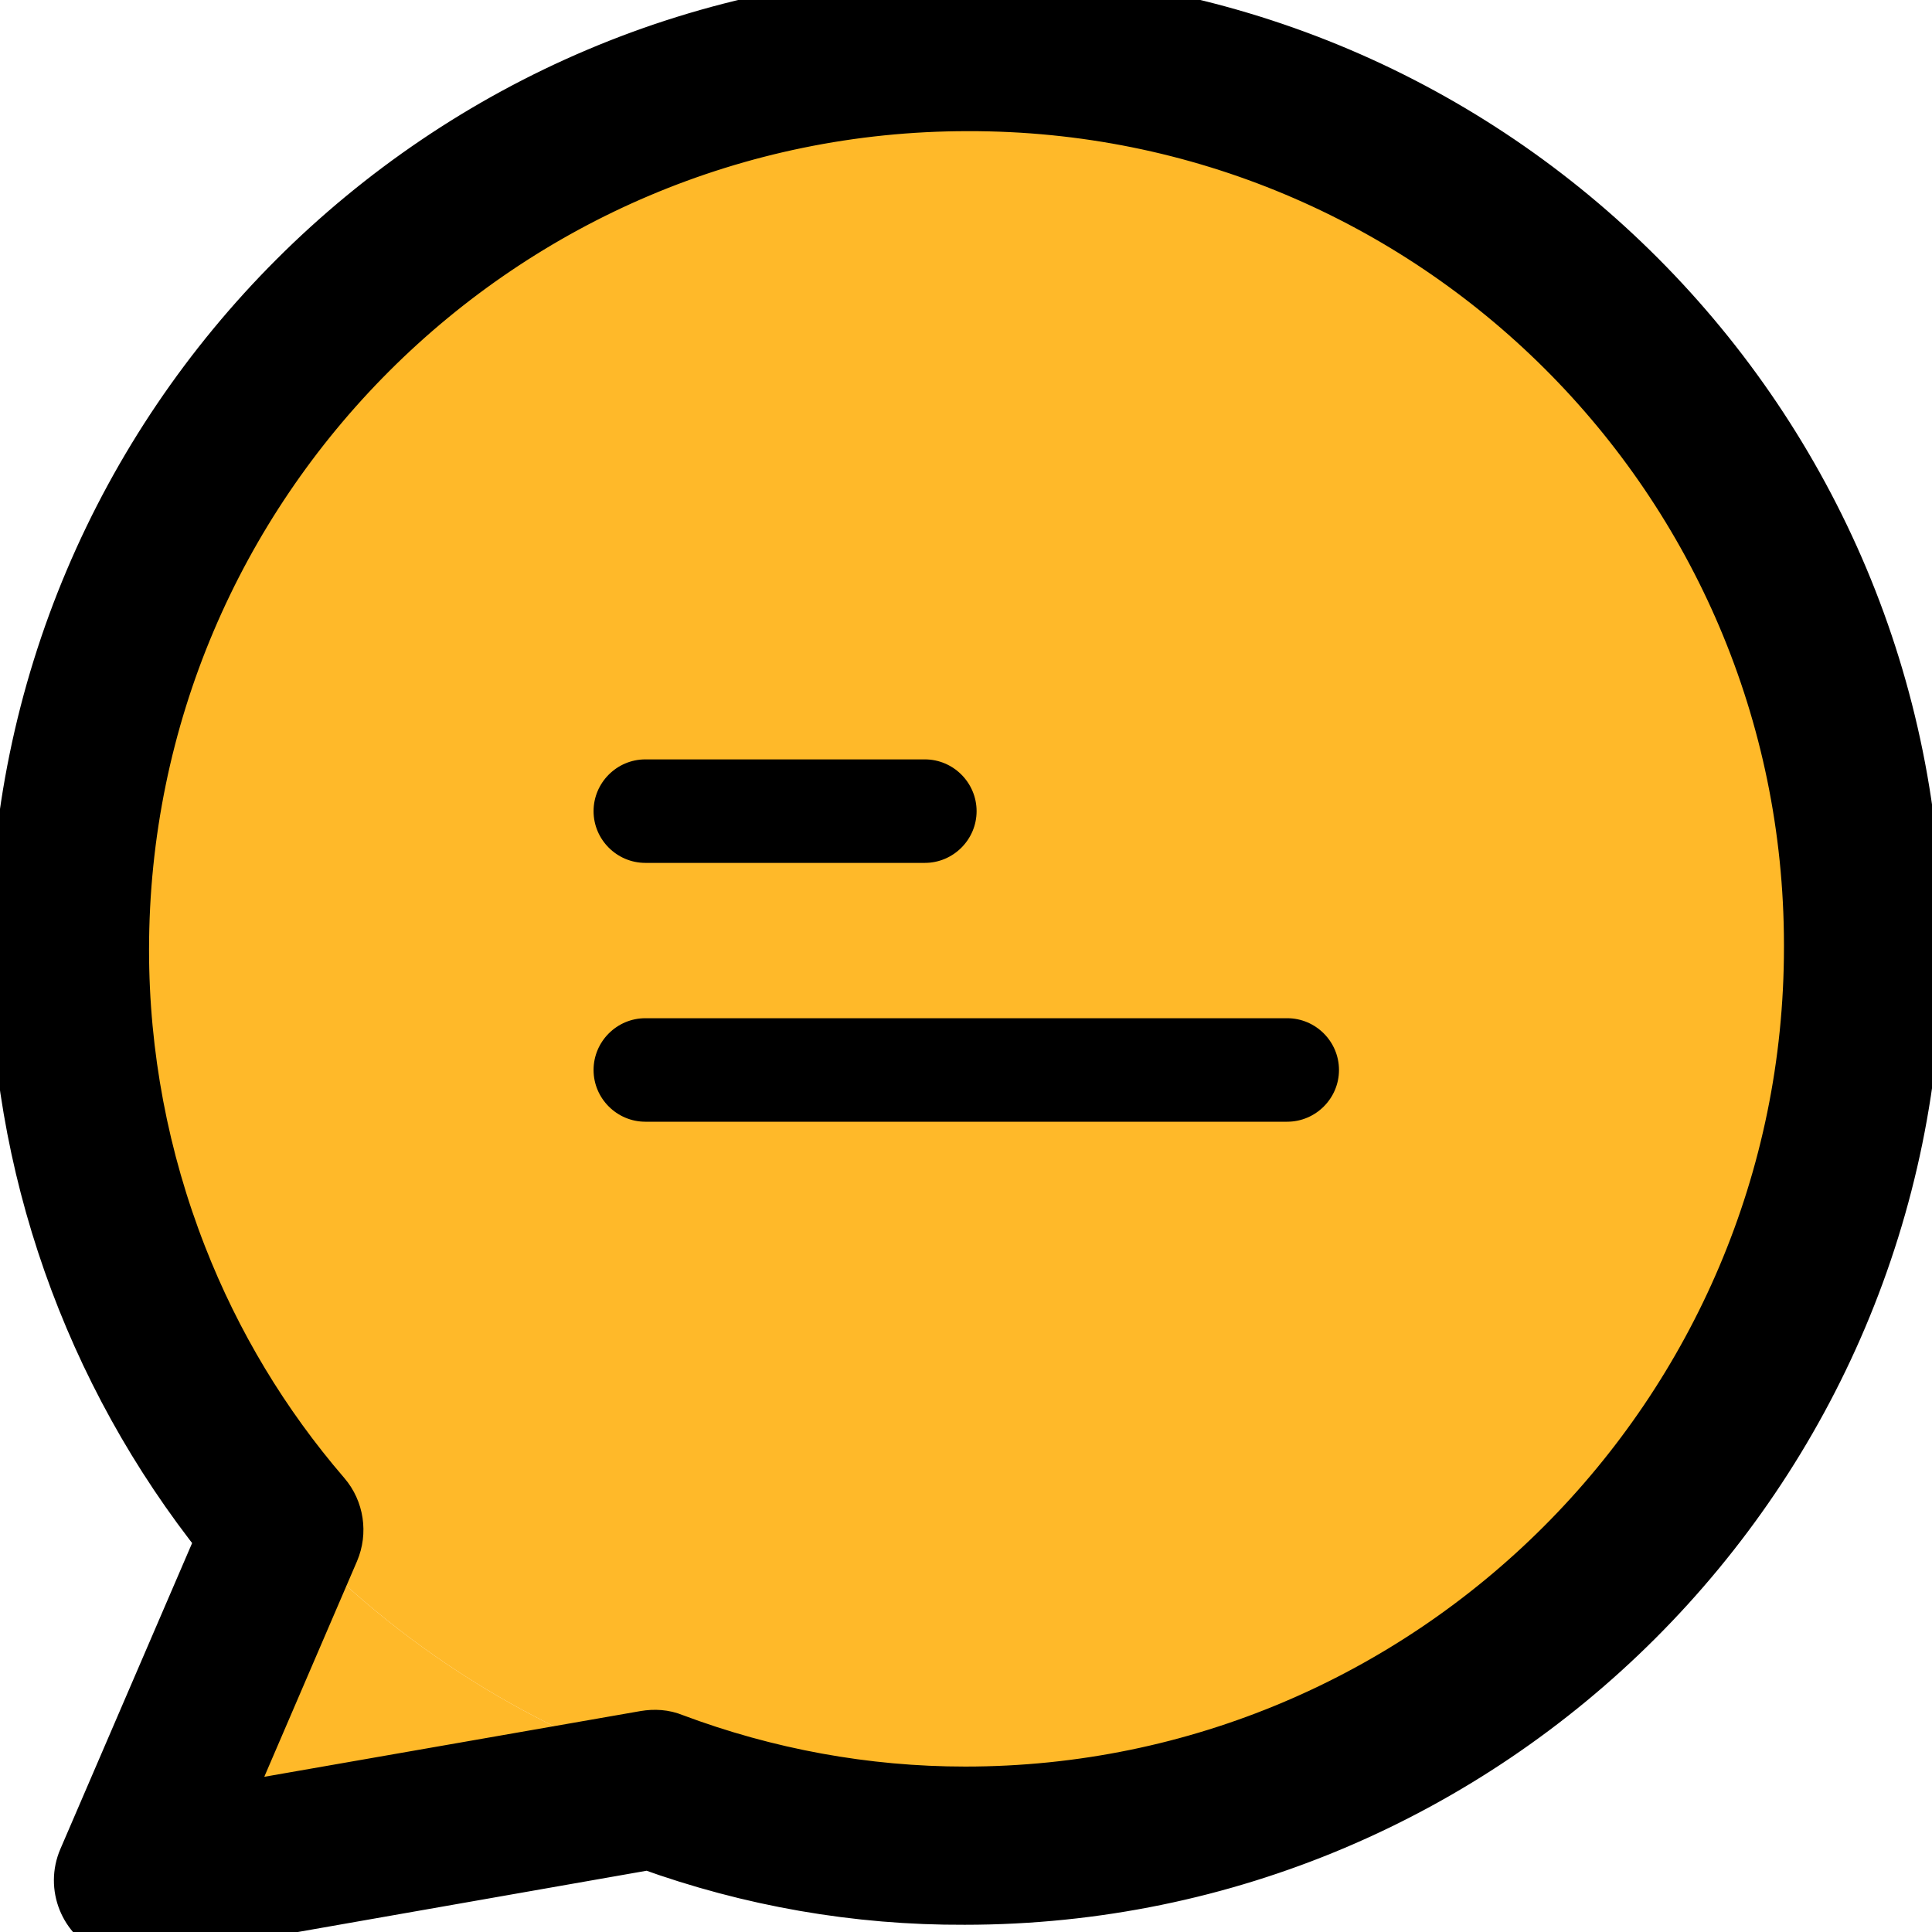 <svg width="35" height="35" viewBox="0 0 35 35" fill="none" xmlns="http://www.w3.org/2000/svg">
<g clip-path="url(#clip0)">
<path d="M34 17C34 25.837 26.613 33 17.5 33C15.675 33 13.919 32.713 12.278 32.182C9.451 31.268 6.964 29.632 5.05 27.5C2.527 24.69 1 21.018 1 17C1 8.163 8.387 1 17.5 1C26.613 1 34 8.163 34 17Z" fill="#FFB929"/>
<path d="M5.05 27.5L2.5 34L12.278 32.182C9.451 31.268 6.964 29.632 5.05 27.5Z" fill="#FFB929"/>
<path d="M17.579 0C17.57 0.009 17.551 0.009 17.523 0.009C8.033 0.009 0.315 7.727 0.315 17.217C0.315 21.09 1.638 24.851 4.057 27.879L1.553 33.694C1.347 34.172 1.572 34.725 2.041 34.922C2.21 34.997 2.397 35.016 2.575 34.988L11.756 33.375C13.594 34.041 15.526 34.378 17.476 34.369C26.966 34.369 34.684 26.651 34.684 17.161C34.703 7.699 27.041 0.009 17.579 0ZM17.486 32.503C15.676 32.503 13.885 32.174 12.187 31.537C12.028 31.471 11.859 31.462 11.69 31.49L3.963 32.84L6.008 28.086C6.148 27.758 6.092 27.373 5.858 27.101C4.751 25.816 3.87 24.354 3.251 22.769C2.557 20.996 2.2 19.111 2.2 17.208C2.2 8.749 9.083 1.876 17.533 1.876C25.963 1.857 32.809 8.674 32.818 17.105V17.161C32.818 25.629 25.935 32.503 17.486 32.503Z" fill="black"/>
<path d="M17.579 0C17.57 0.009 17.551 0.009 17.523 0.009C8.033 0.009 0.315 7.727 0.315 17.217C0.315 21.09 1.638 24.851 4.057 27.879L1.553 33.694C1.347 34.172 1.572 34.725 2.041 34.922C2.21 34.997 2.397 35.016 2.575 34.988L11.756 33.375C13.594 34.041 15.526 34.378 17.476 34.369C26.966 34.369 34.684 26.651 34.684 17.161C34.703 7.699 27.041 0.009 17.579 0ZM17.486 32.503C15.676 32.503 13.885 32.174 12.187 31.537C12.028 31.471 11.859 31.462 11.69 31.49L3.963 32.84L6.008 28.086C6.148 27.758 6.092 27.373 5.858 27.101C4.751 25.816 3.87 24.354 3.251 22.769C2.557 20.996 2.2 19.111 2.2 17.208C2.2 8.749 9.083 1.876 17.533 1.876C25.963 1.857 32.809 8.674 32.818 17.105V17.161C32.818 25.629 25.935 32.503 17.486 32.503Z" stroke="black"/>
<path d="M16.755 13.757H11.691C11.175 13.757 10.753 14.179 10.753 14.695C10.753 15.21 11.175 15.632 11.691 15.632H16.755C17.27 15.632 17.692 15.21 17.692 14.695C17.692 14.179 17.27 13.757 16.755 13.757Z" fill="black"/>
<path d="M23.319 18.446H11.691C11.175 18.446 10.753 18.868 10.753 19.384C10.753 19.899 11.175 20.321 11.691 20.321H23.319C23.835 20.321 24.257 19.899 24.257 19.384C24.257 18.868 23.835 18.446 23.319 18.446Z" fill="black"/>
</g>
<defs>
<clipPath id="clip0">
<rect width="35" height="35" fill="white"/>
</clipPath>
</defs>
</svg>
